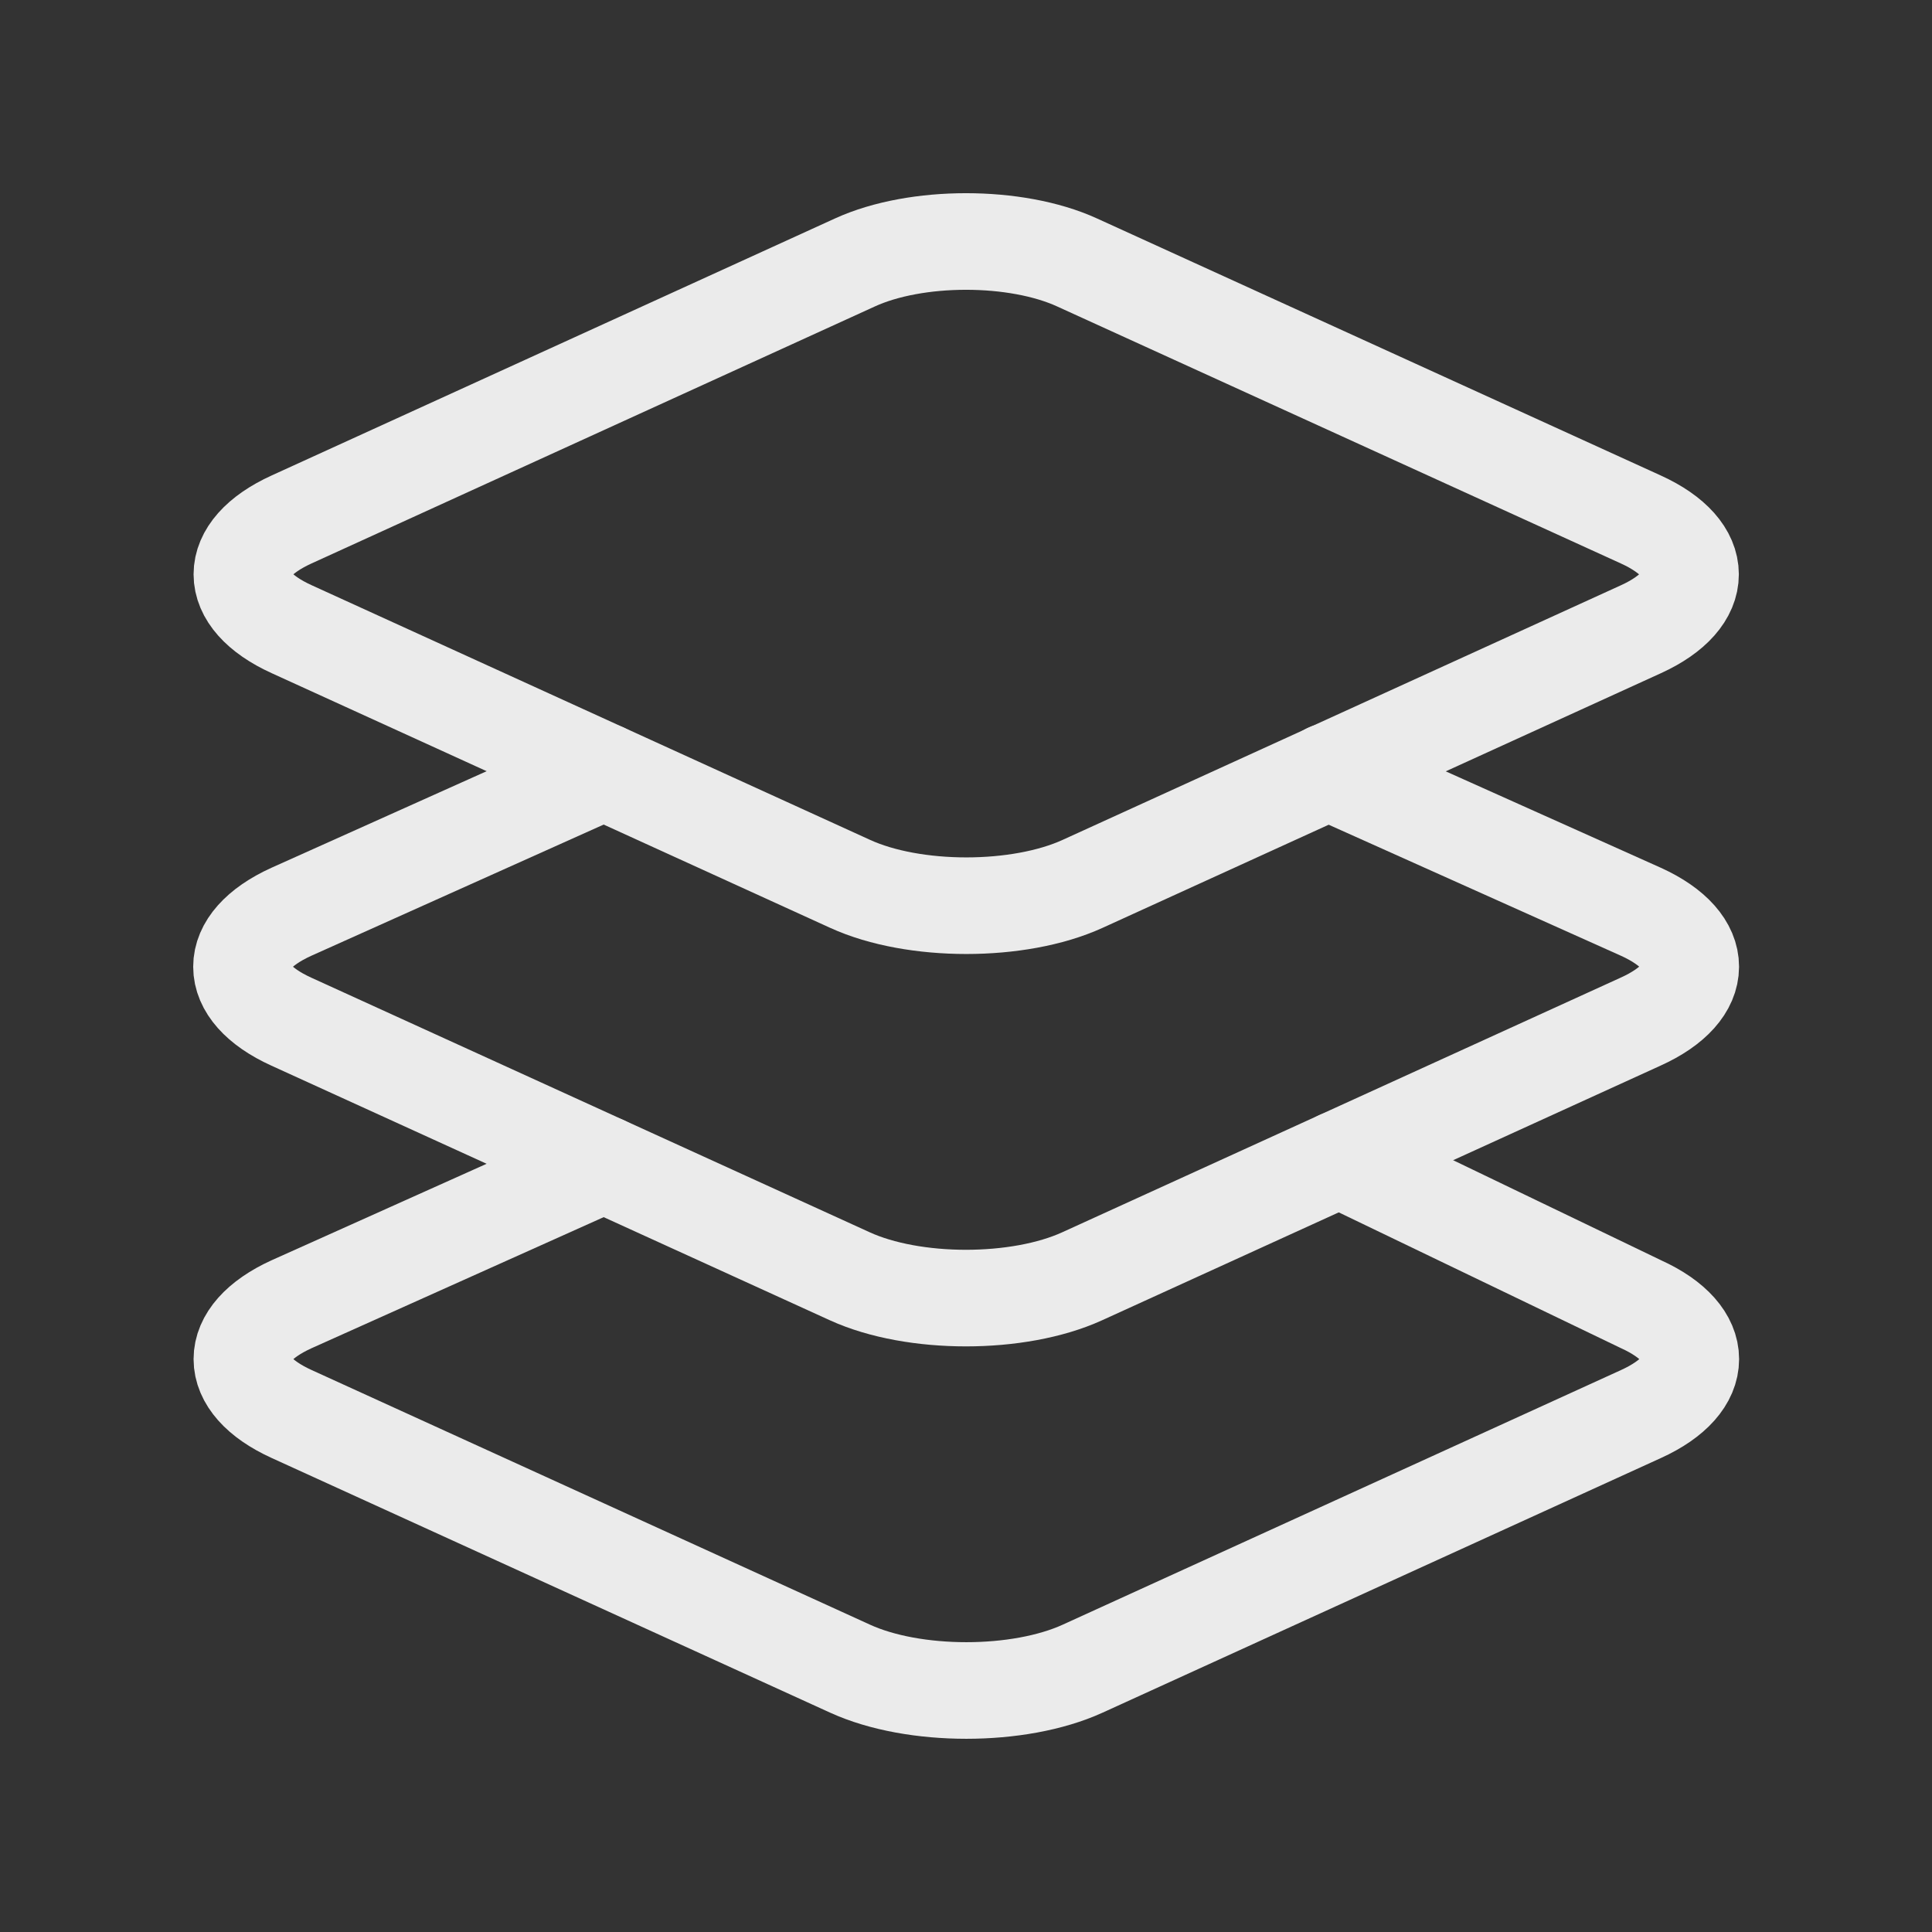 <svg width="40" height="40" viewBox="0 0 40 40" fill="none" xmlns="http://www.w3.org/2000/svg">
<rect x="0" y="0" width="40" height="40" fill="#333333" stroke="none"/>
<g opacity="0.9">
<path d="M12.5 24.103L6.039 27.002C4.664 27.627 4.664 28.651 6.039 29.276L17.602 34.549C18.921 35.15 21.093 35.15 22.413 34.549L33.975 29.276C35.35 28.651 35.35 27.627 33.975 27.002L27.73 23.997M33.969 10.754L22.3 5.434C21.035 4.855 18.965 4.855 17.7 5.434L6.039 10.754C4.664 11.379 4.664 12.402 6.039 13.027L17.602 18.3C18.921 18.902 21.093 18.902 22.413 18.3L33.975 13.027C35.344 12.402 35.344 11.378 33.969 10.754Z" stroke="white" stroke-width="2" stroke-linecap="round" stroke-linejoin="round"/>
<path d="M12.5 15.975L6.031 18.878C4.656 19.503 4.656 20.527 6.031 21.152L17.594 26.424C18.913 27.026 21.085 27.026 22.405 26.424L33.967 21.152C35.35 20.527 35.35 19.503 33.975 18.878L27.5 15.975" stroke="white" stroke-width="2" stroke-linecap="round" stroke-linejoin="round"/>
</g>
</svg>
